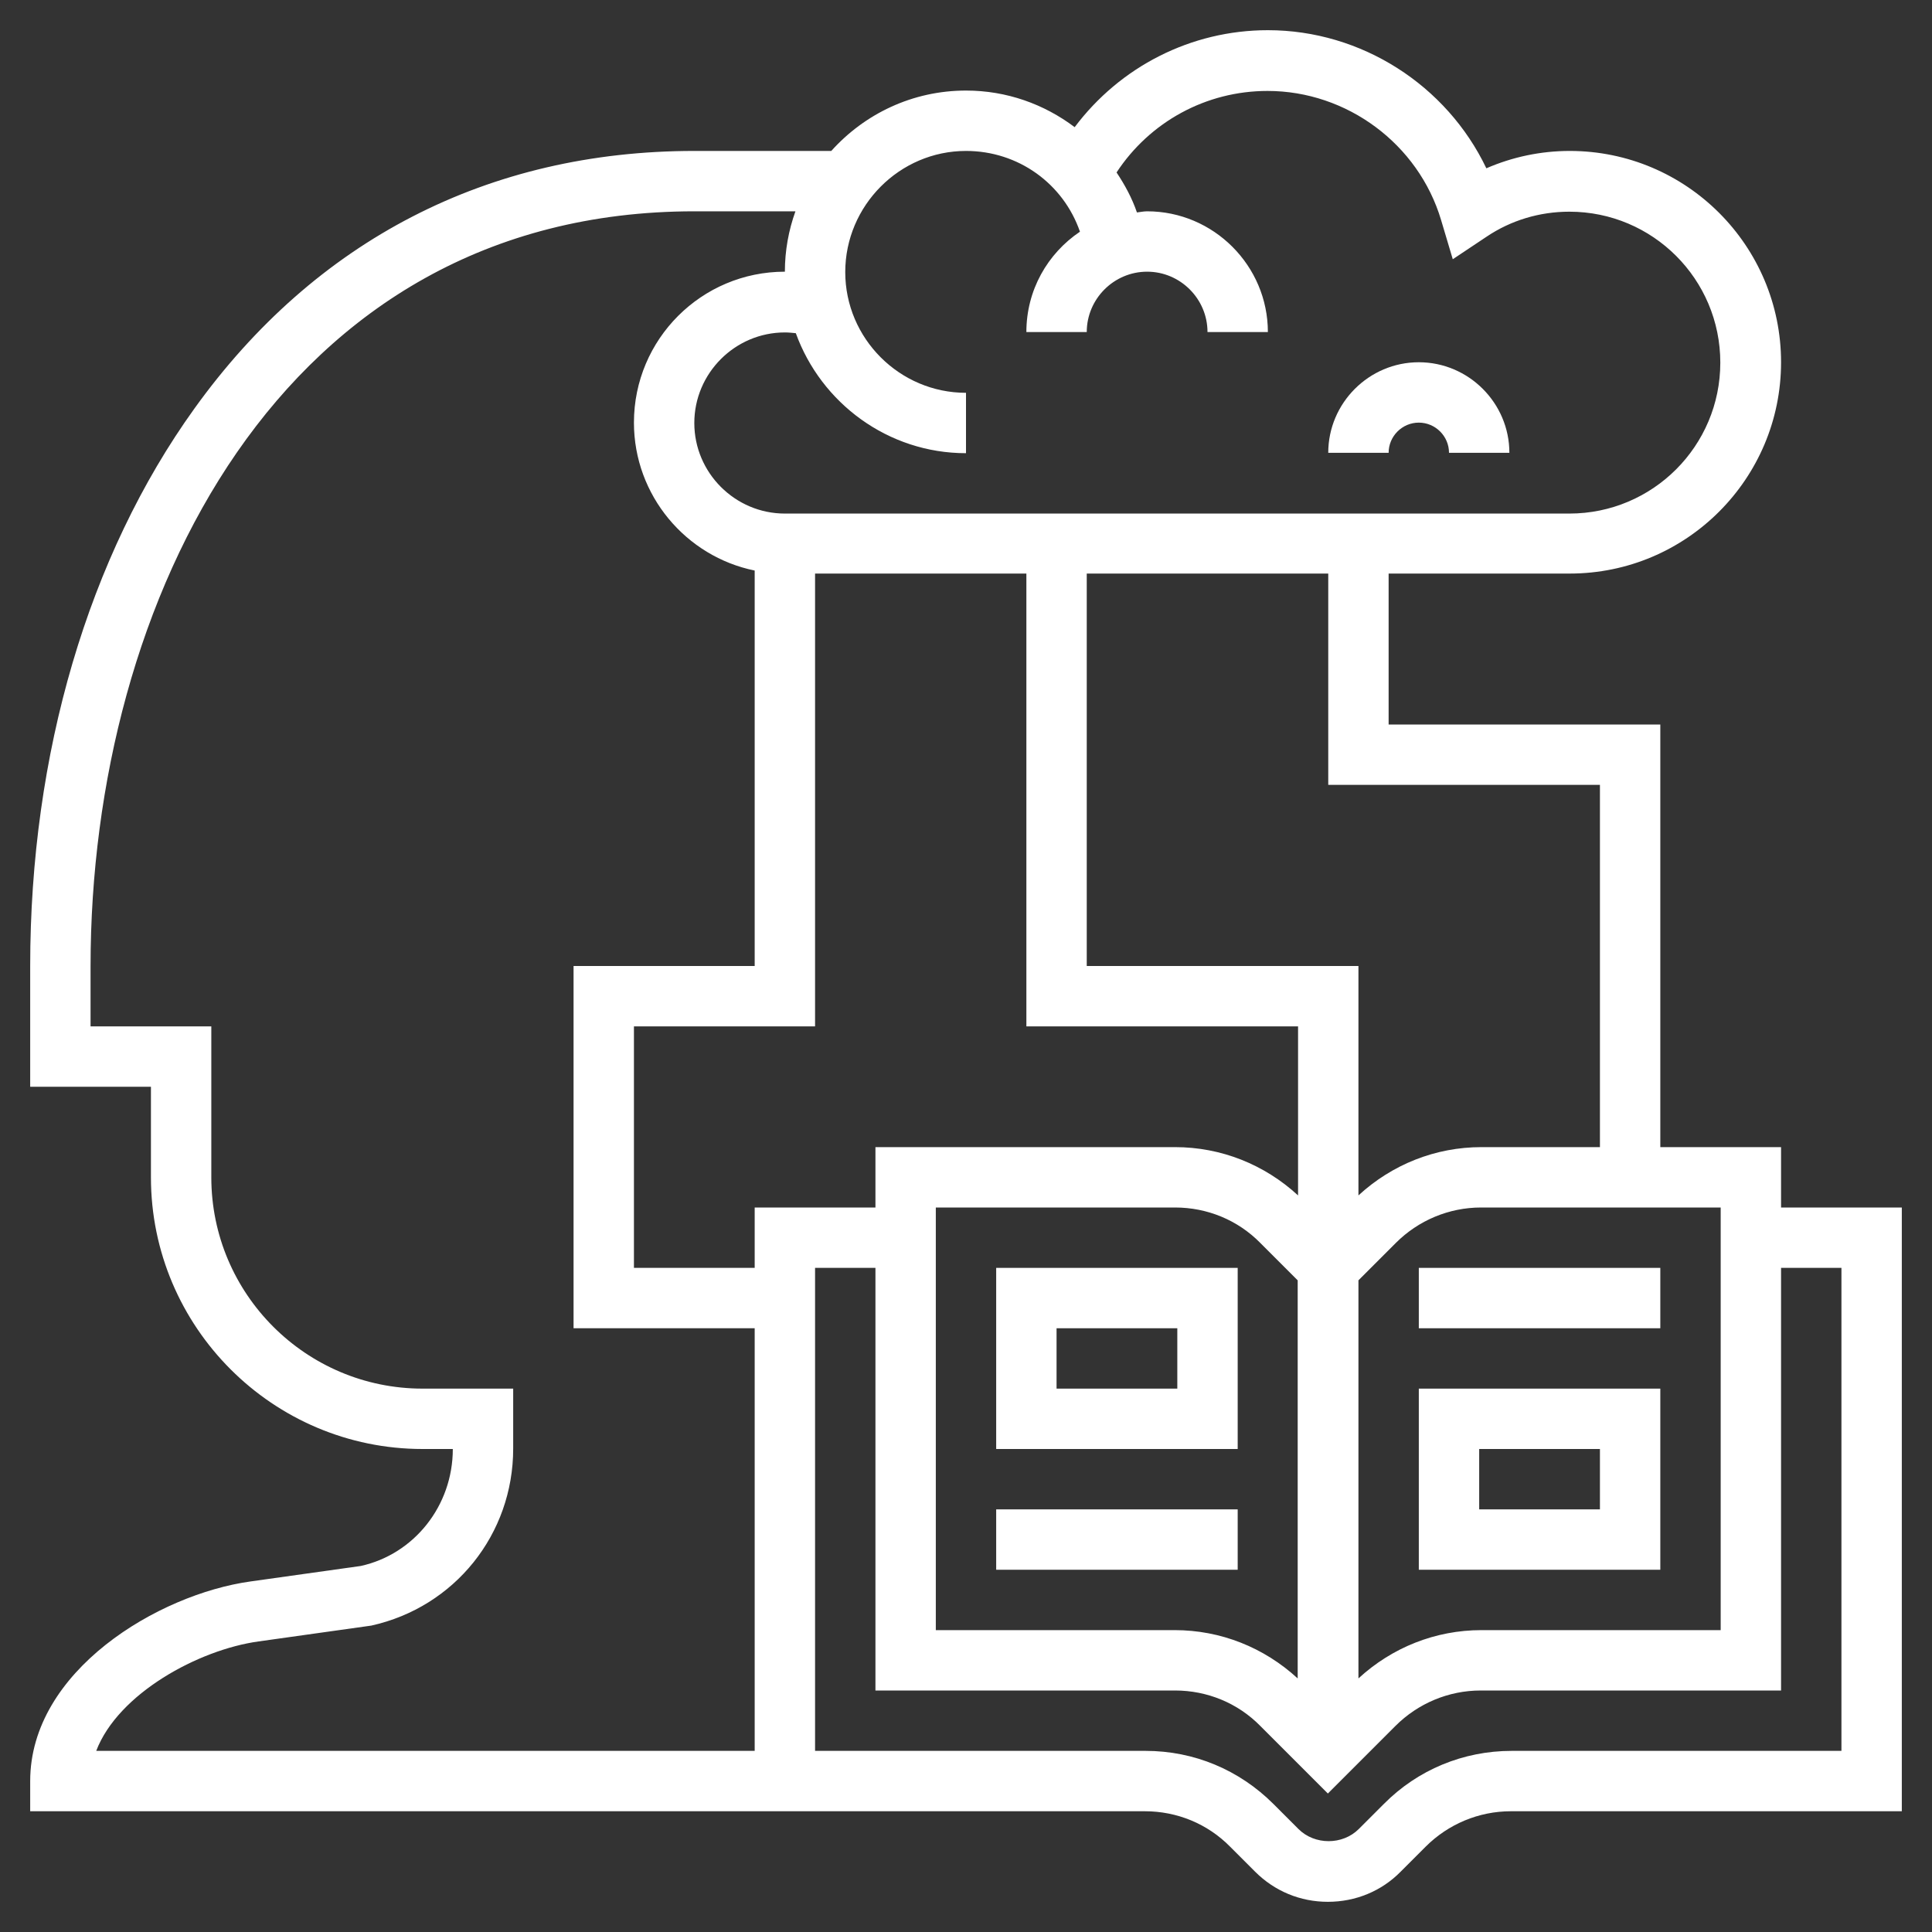 <?xml version="1.0" encoding="utf-8"?>
<!-- Generator: Adobe Illustrator 19.2.0, SVG Export Plug-In . SVG Version: 6.00 Build 0)  -->
<svg version="1.1" id="_x33_0" xmlns="http://www.w3.org/2000/svg" xmlns:xlink="http://www.w3.org/1999/xlink" x="0px" y="0px"
	 viewBox="0 0 512 512" style="enable-background:new 0 0 512 512;" xml:space="preserve">
<rect x="0" y="0" width="512" height="512" fill="#333333" stroke="none"/>
<style type="text/css">
	.st0{fill:#FFFFFF;}
</style>
<g>
	<path class="st0" d="M472,320v-16h-32V192h-72v-40h48c30.9,0,56-25.1,56-56s-25.1-56-56-56c-7.7,0-15.2,1.6-22.1,4.6
		C383.4,22.6,360.8,8,336,8c-20.4,0-39.2,9.7-51.2,25.7c-8.1-6.1-18-9.7-28.8-9.7c-14.2,0-26.9,6.2-35.7,16H184
		c-54.6,0-100.4,23.6-132.5,68.3C23.4,147.4,8,199.8,8,256v32h32v24c0,39.7,32.3,72,72,72h8c0,15.1-10.3,27.9-24.4,31l-29.2,4.1
		C41.9,422.5,8,442.8,8,472v8h192h8h95.4c8.5,0,16.6,3.3,22.6,9.4l6.6,6.6c5.2,5.2,12,8,19.3,8s14.2-2.8,19.3-8l6.6-6.6
		c6-6,14.1-9.4,22.6-9.4H504V320L472,320z M232,304v16h-32v16h-32v-64h48V152h56v120h72v44.8c-8.9-8.2-20.4-12.8-32.6-12.8H232z
		 M248,320h63.4c8.5,0,16.6,3.3,22.6,9.4l9.9,9.9v105.5c-8.9-8.2-20.4-12.8-32.6-12.8H248V320z M360,339.3l9.9-9.9
		c6-6,14.1-9.4,22.6-9.4H456v112h-63.4c-12.2,0-23.7,4.6-32.6,12.8V339.3z M424,208v96h-31.4c-12.2,0-23.7,4.6-32.6,12.8V256h-72
		V152h64v56L424,208z M256,40c13.9,0,25.8,8.7,30.2,21.4C277.6,67.2,272,76.9,272,88h16c0-8.8,7.2-16,16-16s16,7.2,16,16h16
		c0-17.6-14.4-32-32-32c-0.9,0-1.8,0.2-2.7,0.3c-1.3-3.8-3.2-7.3-5.4-10.6c8.8-13.4,23.7-21.6,40-21.6c21.1,0,40,14.1,46,34.2
		l3.1,10.4l9-6c6.4-4.3,14-6.6,21.9-6.6c22.1,0,40,17.9,40,40s-17.9,40-40,40H208c-13.2,0-24-10.8-24-24s10.8-24,24-24
		c1,0,1.9,0.1,2.9,0.2c6.7,18.5,24.4,31.8,45.1,31.8v-16c-17.6,0-32-14.4-32-32S238.4,40,256,40L256,40z M25.5,464
		c5.8-15.2,27.1-26.8,43-29l29.9-4.2c22.1-4.9,37.6-24.2,37.6-46.9V368h-24c-30.9,0-56-25.1-56-56v-40H24v-16
		c0-96.3,50.1-200,160-200h26.8c-1.8,5-2.8,10.4-2.8,16c-22.1,0-40,17.9-40,40c0,19.3,13.8,35.5,32,39.2V256h-48v96h48v112H25.5z
		 M488,464h-87.4c-12.8,0-24.9,5-33.9,14.1l-6.6,6.6c-4.3,4.3-11.7,4.3-16,0l-6.6-6.6c-9.1-9.1-21.1-14.1-33.9-14.1H216V336h16v112
		h79.4c8.5,0,16.6,3.3,22.6,9.4l17.9,17.9l17.9-17.9c6-6,14.1-9.4,22.6-9.4H472V336h16V464z"/>
	<path class="st0" d="M328,336h-64v48h64V336z M312,368h-32v-16h32V368z"/>
	<path class="st0" d="M264,400h64v16h-64V400z"/>
	<path class="st0" d="M440,368h-64v48h64V368z M424,400h-32v-16h32V400z"/>
	<path class="st0" d="M376,336h64v16h-64V336z"/>
	<path class="st0" d="M376,112c4.4,0,8,3.6,8,8h16c0-13.2-10.8-24-24-24s-24,10.8-24,24h16C368,115.6,371.6,112,376,112z"/>
</g>
</svg>
